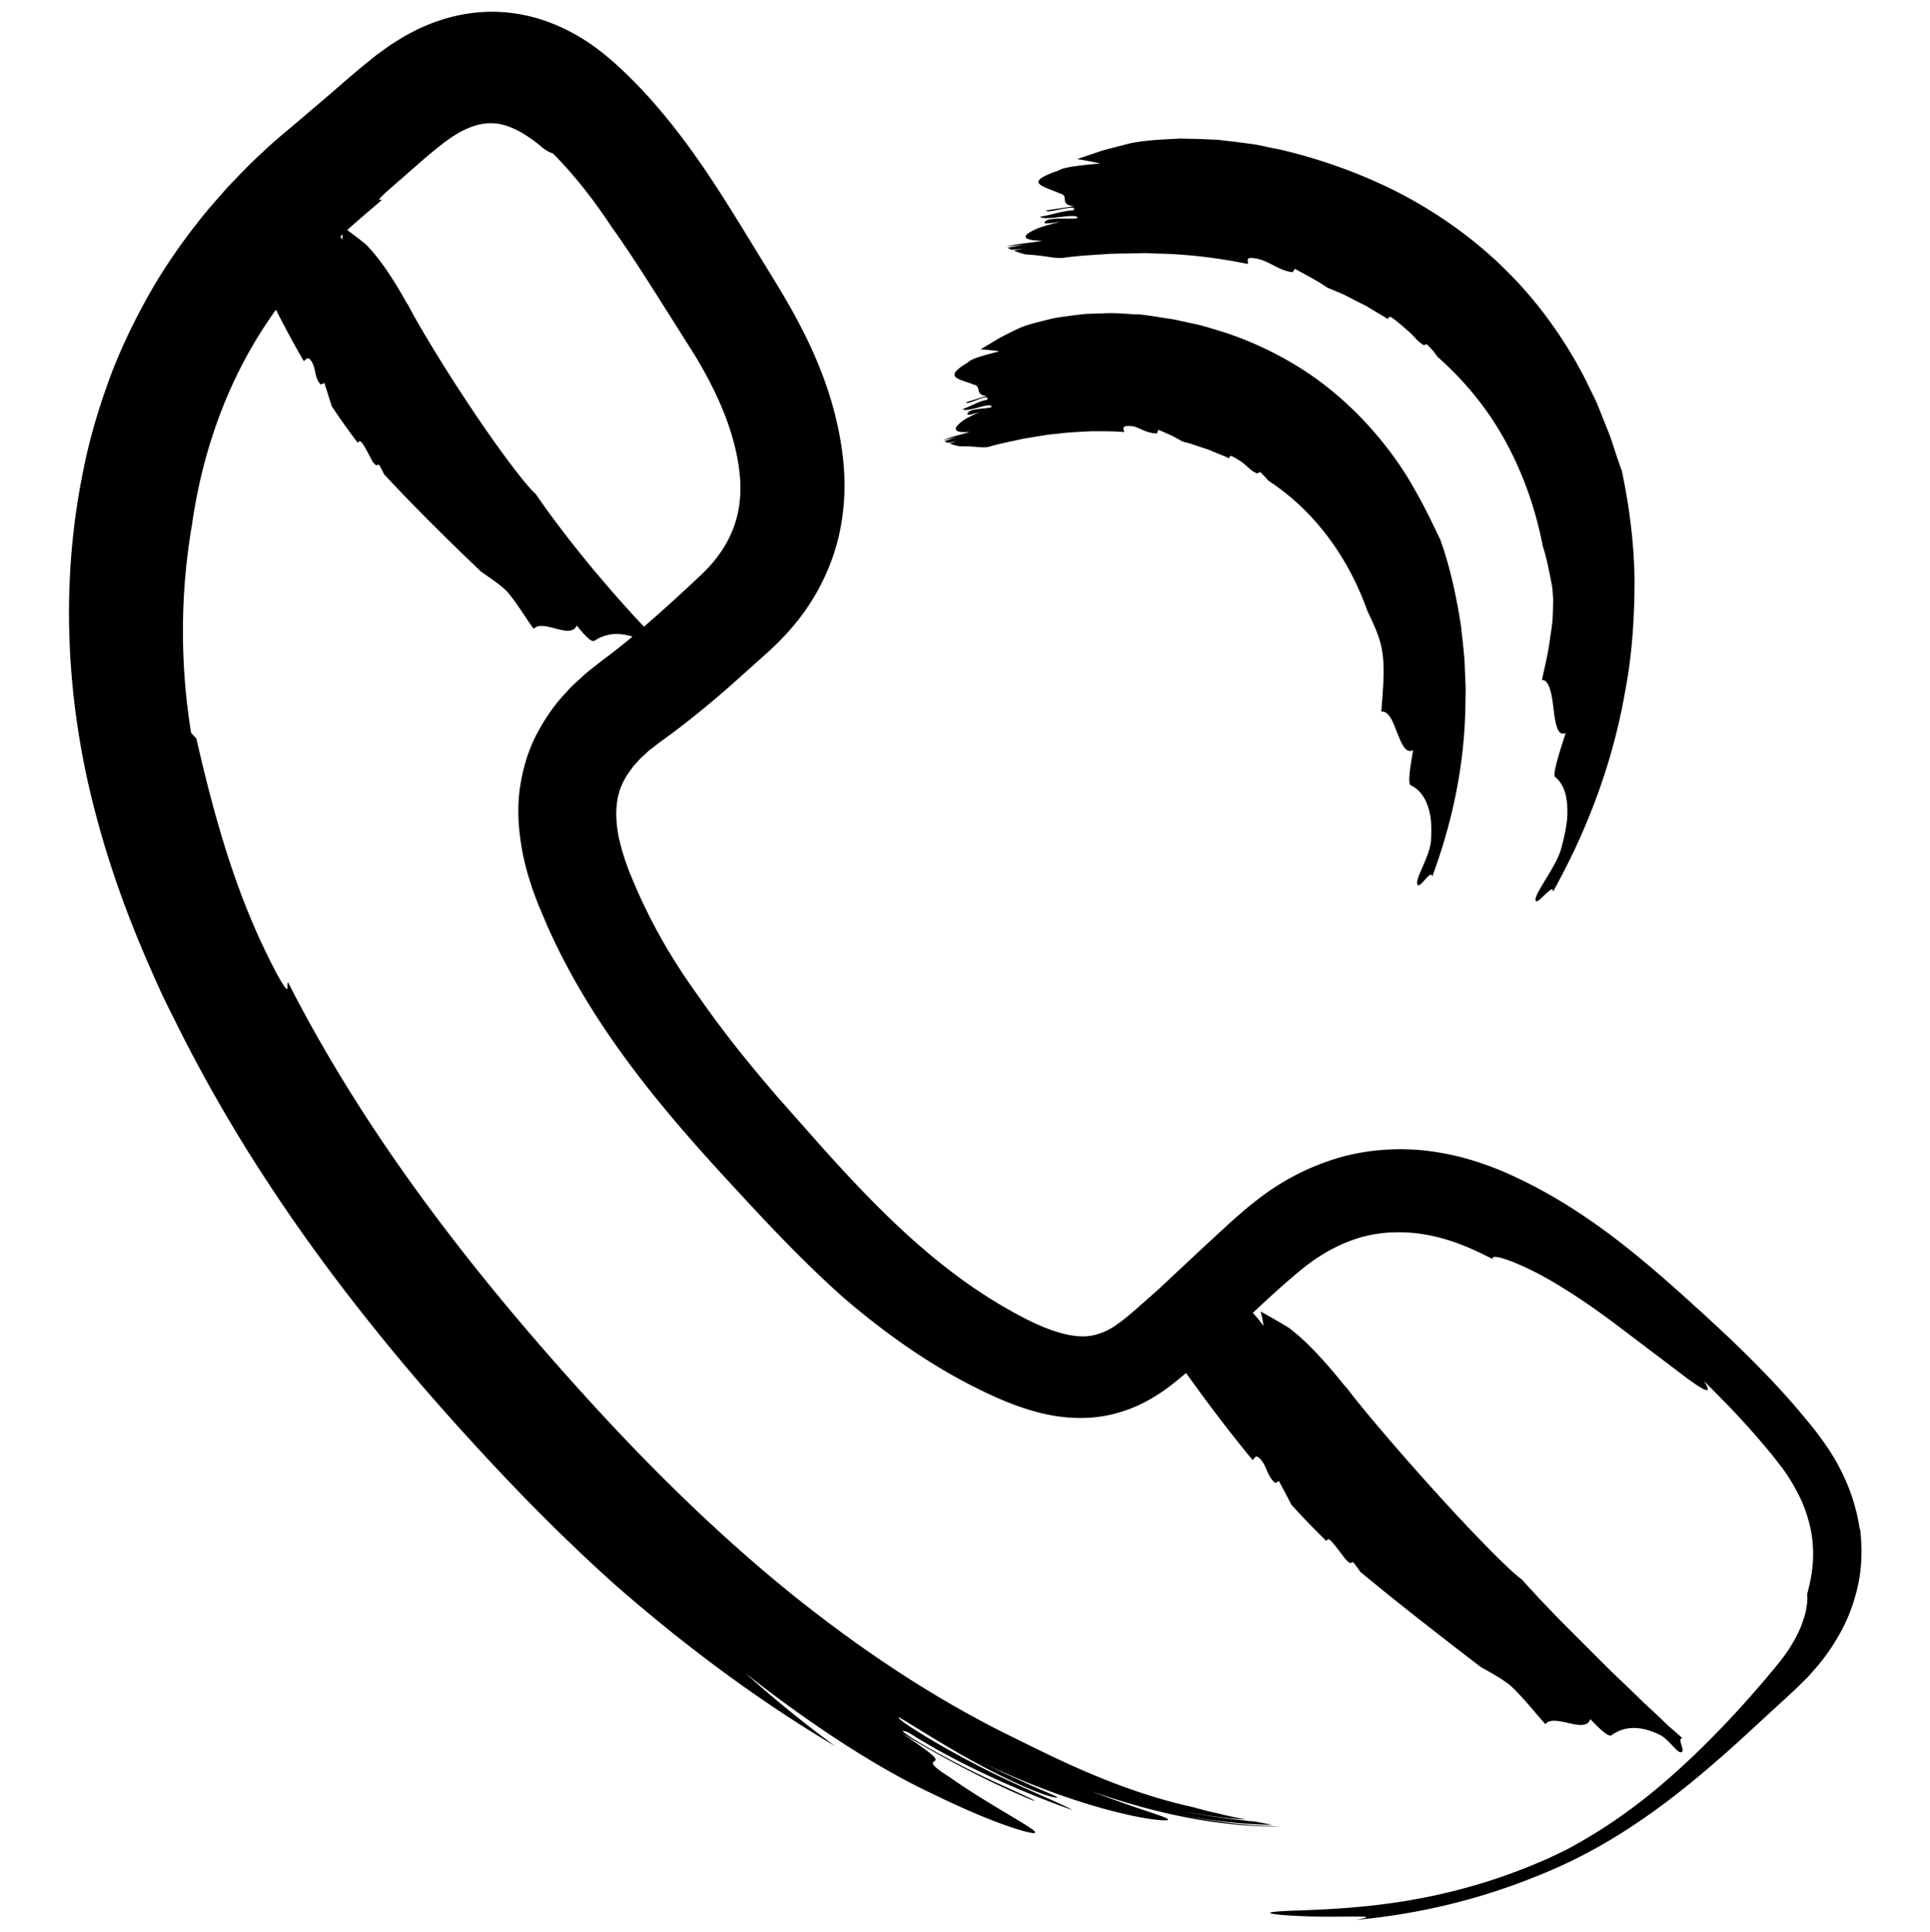 <svg xmlns="http://www.w3.org/2000/svg" viewBox="0 0 237 237.18" ><path d="M153.24 32.35c.07-.29-.26-.67.37-.68 2 .06 3.2 1.53 5.12 1.75l.28-.42 2 1.1 1.01.57.97.64 1.96.82 1.87.96.94.47.89.54 1.8 1.07c.05-.18.11-.34.38-.23.49.32 1.02.76 1.59 1.26l.88.78.85.9.59.45c.21.06.37-.03.46-.08l.75.78.59.79c3.1 2.74 5.91 6.04 8.11 9.96 2.2 3.91 3.87 8.4 4.82 13.36.37 1.03.56 2.1.8 3.16l.31 1.59c.09.53.1 1.06.14 1.59a53.46 53.46 0 0 1-.06 2.47c-.06.86-.22 1.73-.34 2.6-.22 1.75-.67 3.46-.97 4.94.9-.07 1.23 1.79 1.42 3.55.23 1.76.47 3.46 1.5 2.94-.67 2.04-1.66 5.1-1.31 5.41.6.48 1.16 1.25 1.39 2.65.12.7.16 1.56.08 2.61-.12 1.03-.37 2.26-.77 3.71-.36 1.13-1.13 2.39-1.8 3.5s-1.24 2.04-1.29 2.48c-.18 1.37 2.29-2.2 2.12-.84 4.27-7.66 7.37-15.92 8.88-24.66.84-4.34 1.13-8.83 1.15-13.35-.03-4.54-.6-9.13-1.57-13.73-.3-.76-.73-2.07-1.29-3.79-.29-.86-.71-1.8-1.11-2.84l-.65-1.61c-.23-.56-.53-1.11-.81-1.69-2.19-4.65-5.71-10.09-10.37-14.66-4.62-4.62-10.26-8.26-15.38-10.59-5.12-2.36-9.64-3.57-12.24-4.2l-.96-.18c-.72-.15-1.45-.33-2.2-.46l-2.29-.31-2.33-.27-2.33-.1-2.29-.05-2.2.12c-1.43.09-2.77.22-3.96.47l-3.27.85-3.2 1.08c1.05.17 2.01.35 2.83.54-2.19.21-4.4.39-5.17.89-4.48 1.51-1.67 1.91.21 2.79 1.3.31-.22 1.35 1.75 1.57l-3.42.51c-.07.51 4.16-.96 3.33 0-1.33.04-2.75.58-4.1.78.59.58 4.72-.57 4.6.16-.69.23-3.92-.25-4.04.59-.02.17 1.32-.03 1.99-.13-1.02.24-1.91.48-2.62.73-.7.28-1.21.55-1.48.78-.53.47-.06.78 1.84.82-1.27.26-3.13.33-4.45.73.69-.11 1.88-.21 2.49-.34l-2.29.47a10.73 10.73 0 0 0 .48.24c.59-.03 1.17-.08 1.76-.2l-1.51.31c.44.17.93.33 1.45.46.94.06 1.87.16 2.68.28.81.13 1.5.21 1.98.14 1.93-.28 3.86-.35 5.78-.49.96-.04 1.92-.03 2.87-.06l1.43-.03 1.42.06c3.8.07 7.53.54 11.13 1.27zm-15.22 20.71c.03-.3-.25-.62.21-.74a2.88 2.88 0 0 1 1.02.04c.32.09.62.23.92.36.6.28 1.2.48 1.89.5l.19-.46 1.53.67c.51.23.99.55 1.49.8 1.01.21 1.92.6 2.89.89.48.16.92.38 1.39.56.46.2.94.35 1.37.6.05-.18.11-.34.31-.29.39.17.81.44 1.27.75.45.32.86.75 1.34 1.12l.48.25c.18 0 .31-.11.4-.18.41.37.74.75 1.04 1.09 5.07 3.3 9.53 8.65 12.14 15.95.7 1.5 1.47 3.07 1.77 4.66.47 2.35.11 5.43-.05 7.74.43-.07.81.24 1.13.74.3.5.56 1.18.82 1.85.54 1.33 1.02 2.62 1.96 2.14-.29 1.64-.71 4.1-.3 4.31.68.33 1.37.89 1.87 1.98.25.54.46 1.22.58 2.05.1.83.11 1.82.02 3.01-.27 1.84-1.79 4.28-1.68 4.99.13 1.12 1.72-1.91 1.85-.81 2.4-6.46 3.86-13.23 4.06-20.21l.05-2.62c-.01-.88-.06-1.76-.1-2.64-.03-1.76-.3-3.53-.47-5.3-.56-3.55-1.3-7.12-2.56-10.65-.59-1.14-1.83-4-3.95-7.52-2.15-3.51-5.42-7.54-9.51-10.84-4.08-3.34-8.97-5.75-13.29-7.13-1.09-.31-2.13-.67-3.12-.89l-2.81-.61c-1.74-.26-3.21-.52-4.28-.62l-.78-.02c-1.17-.09-2.41-.18-3.66-.11l-1.88.06c-.63.03-1.24.13-1.86.2l-1.81.25c-.59.1-1.16.25-1.71.38-1.11.28-2.15.54-3.04.93-.81.38-1.62.79-2.42 1.21l-2.32 1.39c.85.06 1.63.13 2.31.24-1.67.44-3.37.84-3.88 1.38-3.22 1.89-.93 2.01.7 2.7 1.07.18.09 1.34 1.65 1.38-1.02.3-1.52.48-2.54.79.04.51 3.02-1.31 2.57-.29-1.02.14-2 .8-3 1.12.58.52 3.51-.97 3.56-.25-.48.28-3.05.1-2.97.92.02.17 1.01-.15 1.5-.3-.73.32-1.37.64-1.86.93-.48.32-.82.62-.98.87-.31.49.12.76 1.58.65-.92.34-2.33.55-3.26 1.04.5-.17 1.4-.35 1.84-.52l-1.65.62c.13.07.27.13.42.2.45-.07.88-.16 1.31-.32l-1.09.41c.37.13.78.25 1.21.33.73 0 1.46.02 2.1.08s1.17.08 1.51-.02c1.39-.42 2.81-.66 4.21-.99 1.41-.21 2.8-.51 4.2-.61 1.39-.19 2.77-.22 4.15-.31 1.36.02 2.72-.03 4.05.11z"/><path d="M228.37 187.73c-.62-4.25-2.4-7.89-4.46-10.74l-.78-1.07c-.27-.36-.47-.59-.7-.89l-1.39-1.68c-.94-1.11-1.89-2.18-2.86-3.22-1.94-2.09-3.93-4.07-5.93-5.97l-3.01-2.8-3-2.71c-2.03-1.81-4.14-3.64-6.38-5.42-4.46-3.55-9.5-6.91-15.2-9.37-3.02-1.29-6.35-2.27-9.94-2.64-3.58-.34-7.4-.03-10.92 1.1-3.52 1.11-6.72 2.87-9.39 4.96-1.43 1.1-2.39 1.97-3.47 2.93l-3.05 2.81-5.68 5.31-2.85 2.52c-.89.77-1.69 1.41-2.38 1.88a7.59 7.59 0 0 1-1.83.94c-.59.21-1.15.34-1.76.38-1.22.08-2.77-.19-4.6-.88-1.8-.66-3.92-1.78-5.93-2.97s-3.98-2.52-5.89-3.97c-3.83-2.9-7.46-6.28-10.99-9.95-1.77-1.84-3.51-3.73-5.27-5.7l-5.24-5.92c-3.41-3.95-6.63-7.94-9.5-12.07-1.99-2.76-5.35-7.57-8.23-14.45l-.54-1.31-.45-1.25-.39-1.26-.32-1.25c-.36-1.66-.46-3.23-.26-4.63.19-1.41.72-2.66 1.73-4 .22-.34.54-.67.85-1.01.28-.35.69-.67 1.04-1.01.34-.35.82-.65 1.23-.99l.32-.25.47-.34.97-.71c2.57-1.91 5.06-3.97 7.48-6.1l3.61-3.23.9-.81 1.09-1.03c.73-.73 1.45-1.5 2.13-2.33 2.74-3.28 4.88-7.57 5.67-12.11.41-2.26.52-4.55.38-6.77-.15-2.26-.49-4.26-.98-6.32-.97-4.08-2.56-7.93-4.4-11.45-.92-1.77-1.9-3.46-2.9-5.11l-2.85-4.65c-3.81-6.21-7.91-13.02-13.66-19.17-1.47-1.53-2.87-2.95-4.83-4.53-1.89-1.51-4.12-2.87-6.69-3.82-2.56-.96-5.49-1.42-8.34-1.2-2.85.2-5.53 1.04-7.84 2.16-.56.29-1.14.58-1.68.9l-1.57.98-1.45 1.05c-.25.18-.46.35-.65.5l-.59.48c-1.57 1.27-3.03 2.54-4.43 3.76l-4.05 3.45c-1.47 1.26-3.07 2.53-4.49 3.91-1.48 1.33-2.85 2.79-4.23 4.22-1.32 1.5-2.65 2.96-3.85 4.54-2.45 3.11-4.64 6.39-6.48 9.8-1.85 3.4-3.45 6.89-4.67 10.44-1.25 3.53-2.23 7.08-2.9 10.6-2.79 14.04-1.69 27.28.75 38.07 2.48 10.82 6.09 19.27 8.84 25.31.67 1.48 1.42 2.89 2.12 4.33 3.23 6.45 7.02 13.06 11.26 19.47 4.22 6.43 8.87 12.69 13.67 18.59 4.79 5.92 9.75 11.47 14.57 16.59 4.83 5.13 9.62 9.81 14.12 13.84 8.34 7.31 17.43 14.15 27.13 19.9a145.03 145.03 0 0 1-11.06-8.98c4.47 3.52 9.12 6.81 13.21 9.38 4.08 2.58 7.59 4.42 9.59 5.34 5.47 2.69 8.98 3.96 10.89 4.53 1.92.57 2.24.47 1.59-.04-1.3-.98-6.37-3.72-10.14-6.41-2.8-1.77-2.1-1.81-1.85-2.03.27-.26.07-.63-4.18-3.46 3.15 1.89 5.56 3.23 8.01 4.49s4.94 2.48 8.34 3.89c.48-.05-4.77-2.15-9.32-4.54-4.56-2.36-8.45-4.81-6.06-3.84 5.97 3.79 13.22 7.04 20.06 9.5-1.08-.73-6.95-3-12.13-5.75-5.2-2.71-9.76-5.63-9.11-5.62 1.71.97 6 3.78 10.25 6.01 4.23 2.26 8.39 3.96 9.19 3.81.15-.01-1.45-.69-3.49-1.58l-3.22-1.47-2.9-1.42c10.06 4.91 18.49 6.86 21.72 7.21 1.63.17 1.97.05.71-.42-1.25-.47-4.1-1.32-8.73-3.1 3.25 1.13 7.22 2.34 11.31 3.15 4.09.83 8.29 1.24 11.88 1.2 0 0-.04 0-.05-.01l-3.08-.13c-1.13-.12-2.34-.19-3.53-.36-2.39-.31-4.73-.73-6.36-1.07 4 .81 8.07 1.29 12.13 1.37l-2.11-.4c-3.01-.28-6.02-.71-9.13-1.29 2.65.46 5.31.89 8 1.04-.99-.21-2.05-.4-3.17-.69l-1.72-.4-1.8-.48c-9.33-2.06-17.57-6.41-22.24-8.69-9.47-4.65-18.47-10.68-26.86-17.42-8.39-6.78-16.21-14.37-23.65-22.43-14.91-16.22-28.45-33.54-38.19-52.67-.3.07.48 2.25-1.28-.86-2.64-4.95-4.49-9.64-6.03-14.36-1.53-4.72-2.76-9.47-3.96-14.73l-.64-.67c-1.34-8.26-1.38-17 .11-25.59 1.12-7.91 3.61-15.45 7.56-22.17.85-1.45 1.77-2.84 2.74-4.21 1.09 2.14 2.22 4.24 3.42 6.31.26-.15.4-.51.72-.26.86.89.49 2.24 1.36 3.13l.46-.18.9 2.85c1.02 1.53 2.07 3.02 3.18 4.48.13-.13.25-.24.41-.12.51.57.92 1.55 1.46 2.5l.33.36c.16.05.32-.02.42-.06.25.42.44.82.62 1.19 3.69 3.97 7.62 7.87 11.95 11.99 1.08.75 2.19 1.48 3.06 2.31 1.2 1.31 2.33 3.29 3.37 4.68 1.17-1.26 4.49 1.38 5.28-.4.7.85 1.76 2.15 2.19 1.86 1.1-.74 2.64-1.15 4.66-.5-1.2 1-2.42 1.96-3.65 2.87-.73.58-1.54 1.18-2.28 1.82-.73.7-1.5 1.32-2.18 2.12-1.43 1.47-2.65 3.27-3.67 5.19-1.01 1.94-1.65 4.09-1.99 6.23-.35 2.15-.3 4.29-.04 6.31.25 2.03.71 3.95 1.31 5.76.28.92.63 1.79.96 2.66l1.05 2.49c.74 1.64 1.51 3.26 2.36 4.85 1.68 3.17 3.57 6.22 5.6 9.15 4.06 5.86 8.67 11.24 13.41 16.42 4.73 5.14 9.55 10.4 15.02 15.26 4.68 4.03 9.79 7.71 15.29 10.58 2.73 1.41 5.6 2.75 8.77 3.56 3.14.81 6.68.95 9.9-.06 2.38-.68 4.65-2.01 6.53-3.51a40.45 40.45 0 0 0 1.58-1.3c2.62 3.65 5.32 7.24 8.18 10.69.24-.19.29-.59.68-.36 1.09.85 1.01 2.33 2.11 3.18l.44-.24 1.56 2.94c1.38 1.52 2.81 2.99 4.26 4.42.1-.16.21-.28.39-.17.65.56 1.28 1.56 2.05 2.5l.42.35c.17.03.32-.05.42-.1.35.42.63.82.89 1.2 4.64 3.86 9.52 7.63 14.79 11.69 1.28.71 2.55 1.41 3.62 2.25 1.47 1.33 3.03 3.34 4.33 4.77 1.01-1.4 4.94 1.29 5.5-.63.88.91 2.2 2.28 2.6 1.99 1.22-.87 3.09-1.47 6.01-.02 1.02.53 2 2.09 2.48 2.11.76 0-.53-1.74.24-1.73l-1.12-.99-.57-.48-.6-.58a105.39 105.39 0 0 0-2.45-2.29c-1.64-1.64-3.33-3.17-5-4.85l-5.03-5.03c-1.68-1.71-3.34-3.46-4.98-5.29-1.41-.97-5.95-5.59-10.52-10.65-4.58-5.04-9.19-10.48-10.94-12.82l-.36-.39c-1.98-2.49-4.55-5.37-6.78-7.02-1.1-.69-2.28-1.34-3.45-2 .15.63.28 1.23.36 1.77-.46-.59-.92-1.17-1.33-1.6 2.05-1.92 4.11-3.81 6.22-5.52 1.74-1.39 3.63-2.51 5.61-3.27 1.98-.78 4.05-1.11 6.1-1.11s4.08.35 6.02.95c1.92.59 3.77 1.45 5.54 2.36-.36-.65 1.6-.17 4.55 1.27 2.95 1.41 6.78 3.91 10.32 6.56l9.04 6.84c2.15 1.57 3.15 2.04 1.99.29 2.01 1.96 4.23 4.24 6.34 6.66 1.06 1.22 2.08 2.42 3.06 3.72 1.02 1.29 1.83 2.74 2.52 4.15.64 1.44 1.08 2.9 1.31 4.28.21 1.38.23 2.66.13 3.74-.19 2.17-.71 3.48-.67 3.76.05.43.01.94-.11 1.6-.1.68-.36 1.43-.71 2.37-.4.9-.94 1.94-1.72 3.07-.38.57-.84 1.12-1.34 1.75l-1.4 1.67c-2.01 2.34-4.62 5.31-8.36 8.93-3.75 3.57-8.67 7.97-15.99 11.87l-2.27 1.08-2.35.99c-1.61.65-3.31 1.25-5.05 1.81a72.76 72.76 0 0 1-10.58 2.47c-6.87 1.07-12.71 1.02-14.86 1.18-1.6.12-1.47.24-.47.37 1.01.13 3.06.24 5.07.28 4.05.07 8.18-.22 4.7.41 5.86-.54 11.76-1.73 17.4-3.6 1.41-.46 2.8-.97 4.17-1.51a67.19 67.19 0 0 0 4.13-1.76c2.78-1.3 5.43-2.8 7.92-4.43 5-3.26 9.39-6.98 13.45-10.65l5.92-5.44c.49-.46.9-.82 1.6-1.51l.94-.93.9-1.02c1.2-1.37 2.31-2.96 3.25-4.73.95-1.77 1.66-3.81 2.09-5.92.4-2.14.43-4.36.17-6.49zM41.8 29.02c.09-.08.17-.17.26-.26 0 .24-.02.47-.03.69l-.23-.43zm31.57 41.51c-2.59-3.1-5.17-6.37-7.6-9.9-1.15-.97-4.57-5.51-7.9-10.51-3.34-4.98-6.58-10.37-7.75-12.67l-.26-.39c-1.35-2.46-3.19-5.33-4.94-7.06-.72-.6-1.5-1.18-2.28-1.76.59-.55 1.22-1.07 1.82-1.61l2.52-2.15c-.49.18-.76.19.6-1.04l4.47-3.91c.78-.66 1.57-1.31 2.37-1.94l1.02-.74 1.01-.62c1.36-.72 2.65-1.13 3.81-1.1 1.16-.02 2.35.35 3.75 1.13.83.48 1.7 1.09 2.55 1.82.79.61 1.12.69 1.31.73 2.92 2.94 5.22 6.01 7.24 9.06 1.76 2.45 3.44 5.06 5.16 7.75l5.08 8.04c1.53 2.56 2.85 5.11 3.81 7.69a31.48 31.48 0 0 1 1.18 3.89 27 27 0 0 1 .37 1.96c.08.63.16 1.24.19 1.84.13 2.43-.27 4.68-1.25 6.76-.49 1.04-1.13 2.05-1.91 3.01a15.01 15.01 0 0 1-1.27 1.4l-.34.34-.44.41-.89.83a190.45 190.45 0 0 1-5.71 5.14 52.25 52.25 0 0 1-1.85-1.98c-1.28-1.4-2.58-2.9-3.88-4.45z"/></svg>